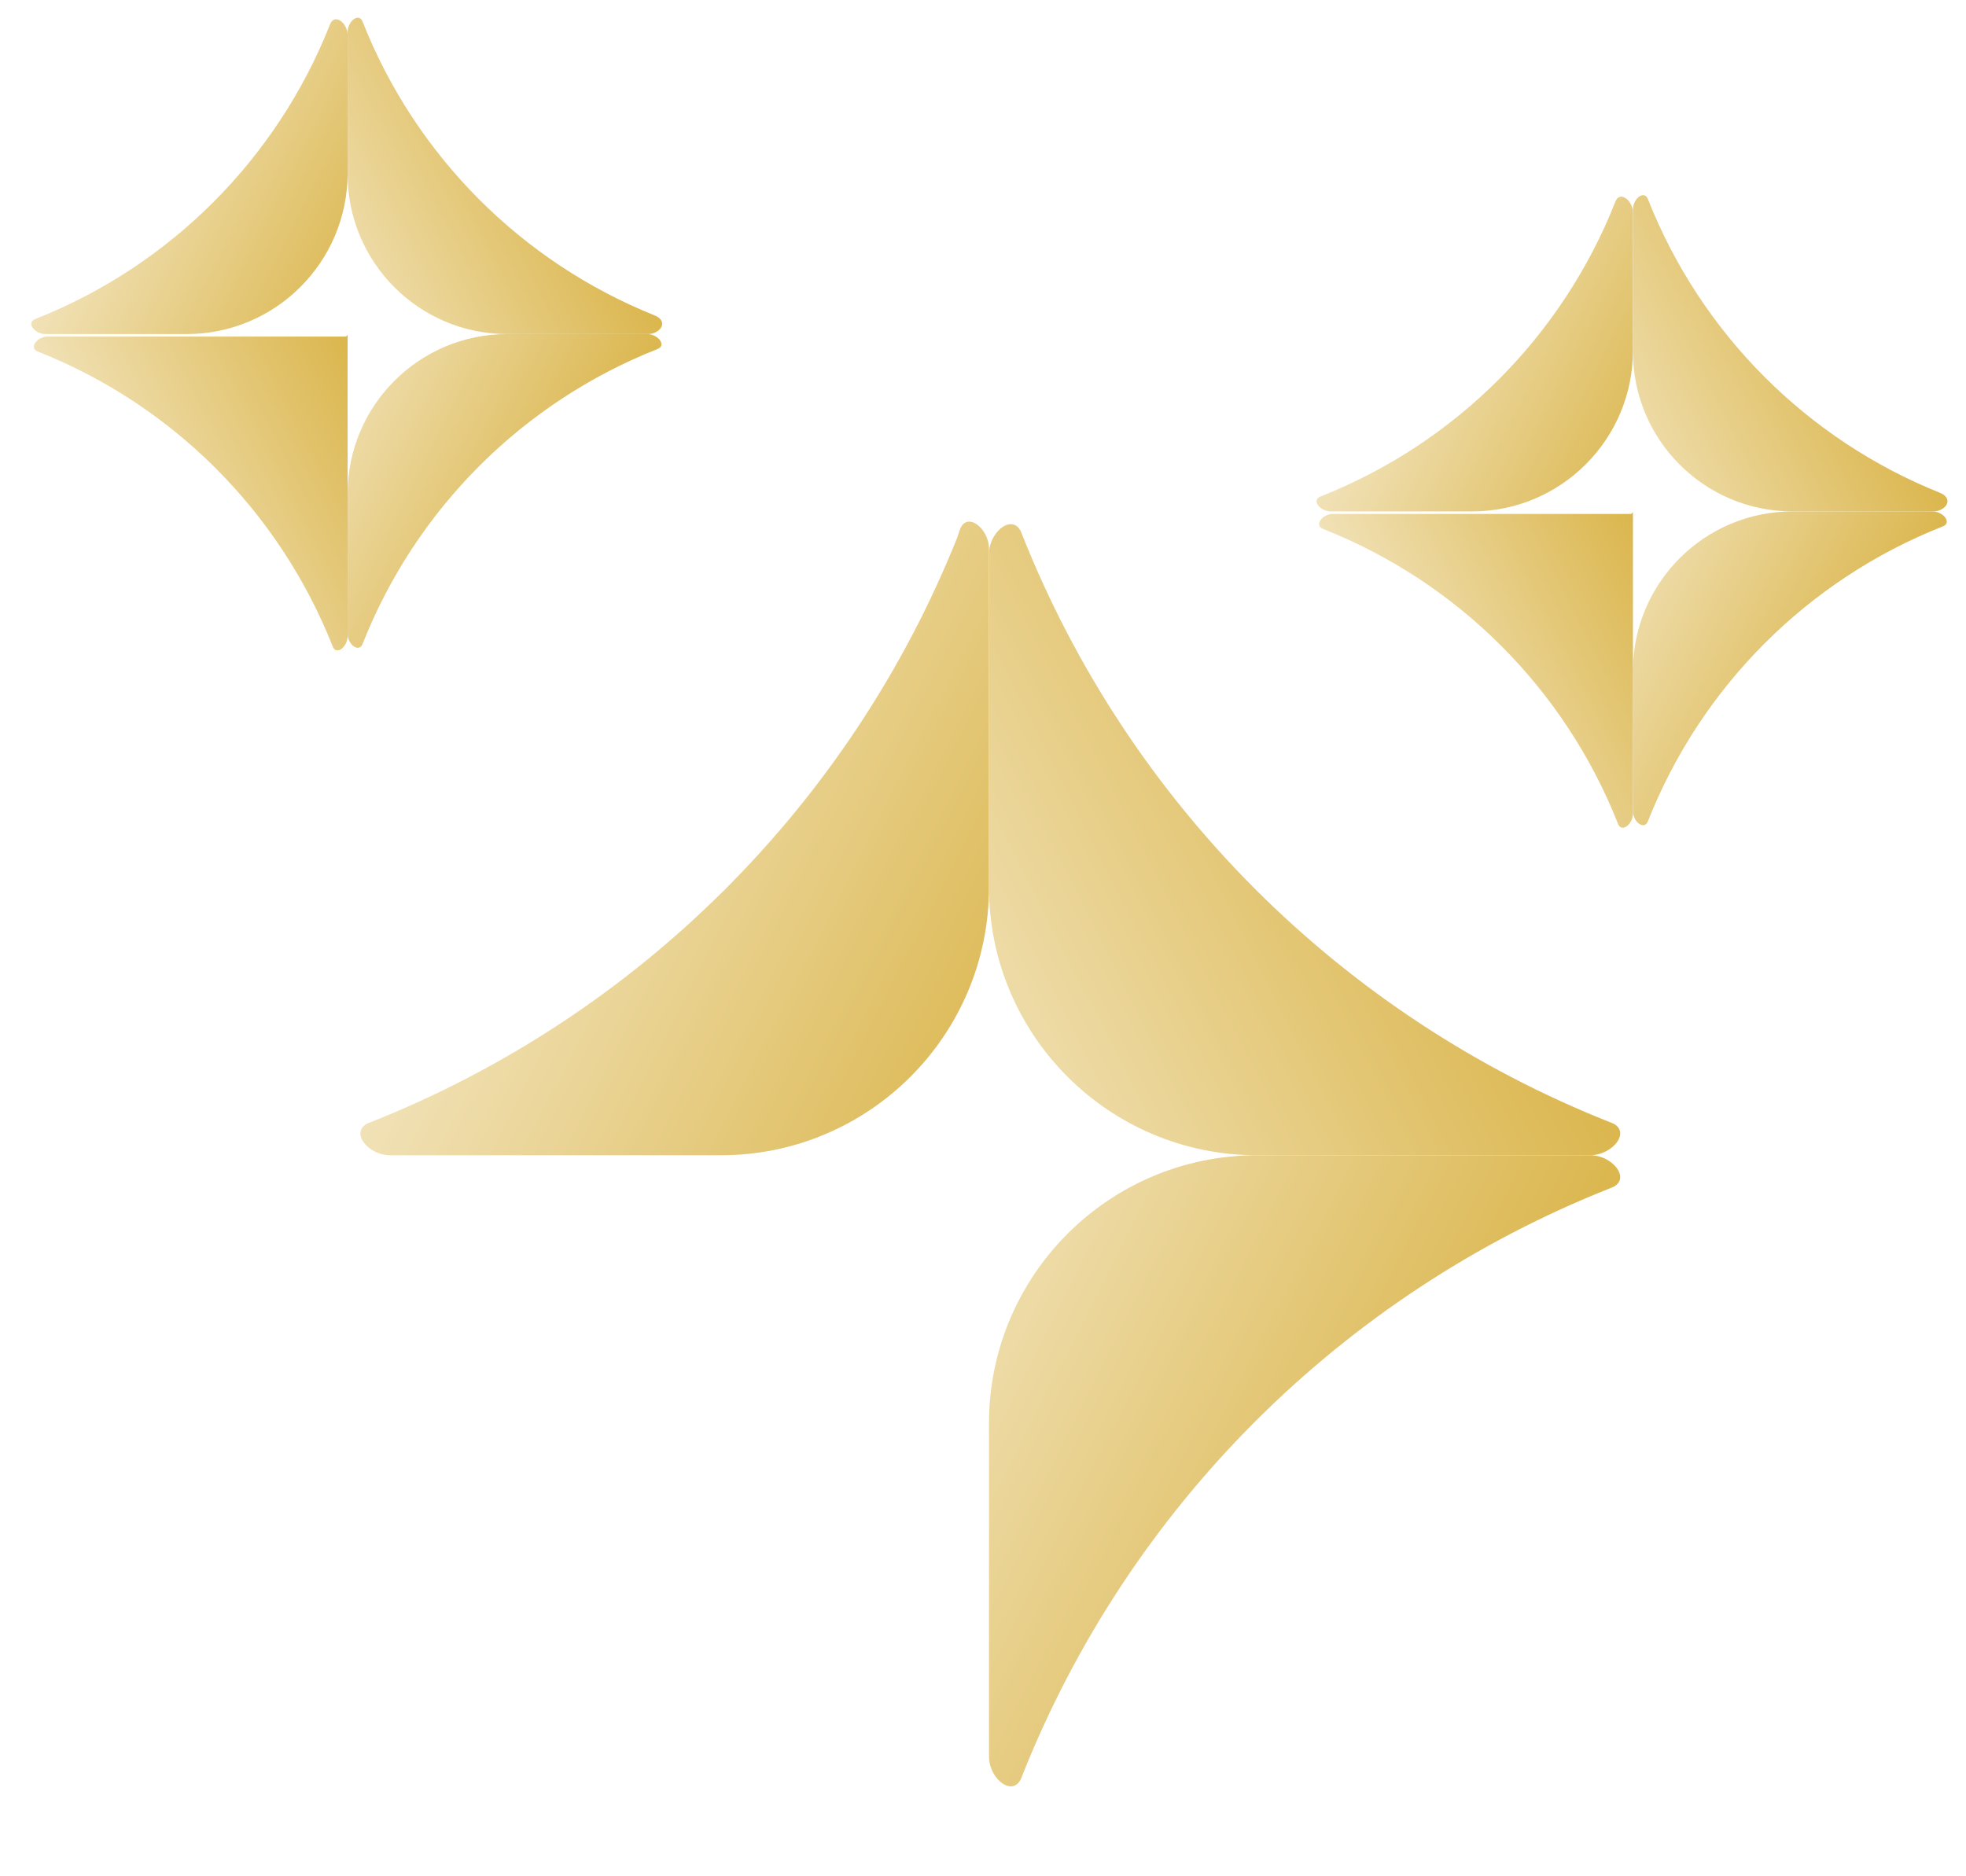 <svg width="22" height="21" viewBox="0 0 22 21" fill="none" xmlns="http://www.w3.org/2000/svg">
<path d="M17.795 12.93C18.059 12.93 18.268 13.216 18.018 13.299C15.011 14.491 12.628 16.873 11.436 19.881C11.353 20.131 11.067 19.922 11.067 19.658V15.93C11.067 14.273 12.411 12.93 14.067 12.93H17.795Z" fill="url(#paint0_linear)"/>
<path d="M10.739 5.933C10.815 5.715 11.067 5.911 11.067 6.142V9.93C11.067 11.587 9.724 12.93 8.067 12.93H4.368C4.104 12.93 3.895 12.645 4.145 12.561C7.138 11.375 9.513 9.008 10.71 6.021C10.721 5.993 10.729 5.961 10.739 5.933Z" fill="url(#paint1_linear)"/>
<path d="M18.018 12.561C18.27 12.645 18.057 12.93 17.791 12.93H14.067C12.411 12.93 11.067 11.587 11.067 9.93V6.202C11.067 5.938 11.353 5.729 11.436 5.979C12.628 8.987 15.011 11.37 18.018 12.561Z" fill="url(#paint2_linear)"/>
<path d="M21.625 5.724C21.748 5.724 21.85 5.856 21.734 5.894C20.23 6.49 19.039 7.682 18.443 9.185C18.405 9.3 18.273 9.201 18.273 9.08V7.511C18.273 6.524 19.073 5.724 20.06 5.724H21.625Z" fill="url(#paint3_linear)"/>
<path d="M18.273 5.724V9.105C18.273 9.227 18.142 9.33 18.103 9.213C17.507 7.71 16.316 6.518 14.812 5.923C14.697 5.885 14.796 5.752 14.917 5.752H18.245C18.26 5.752 18.273 5.74 18.273 5.724Z" fill="url(#paint4_linear)"/>
<path d="M18.074 2.263C18.12 2.127 18.273 2.238 18.273 2.382V3.923C18.273 4.918 17.466 5.724 16.472 5.724H14.892C14.77 5.724 14.667 5.593 14.784 5.554C16.287 4.958 17.479 3.767 18.074 2.263Z" fill="url(#paint5_linear)"/>
<path d="M21.757 5.543C21.848 5.619 21.751 5.724 21.632 5.724H20.06C19.073 5.724 18.273 4.924 18.273 3.937V2.344C18.273 2.221 18.404 2.119 18.443 2.235C19.036 3.732 20.219 4.919 21.712 5.517C21.727 5.523 21.745 5.533 21.757 5.543Z" fill="url(#paint6_linear)"/>
<path d="M7.242 3.739C7.365 3.739 7.467 3.87 7.351 3.909C5.847 4.505 4.656 5.696 4.06 7.2C4.022 7.314 3.89 7.215 3.89 7.095V5.526C3.89 4.539 4.69 3.739 5.677 3.739H7.242Z" fill="url(#paint7_linear)"/>
<path d="M3.89 3.739V7.119C3.89 7.242 3.759 7.345 3.72 7.228C3.124 5.725 1.933 4.533 0.429 3.937C0.315 3.899 0.413 3.767 0.534 3.767H3.862C3.877 3.767 3.89 3.754 3.89 3.739Z" fill="url(#paint8_linear)"/>
<path d="M3.691 0.278C3.737 0.141 3.89 0.252 3.89 0.396V1.937C3.89 2.932 3.083 3.739 2.089 3.739H0.509C0.387 3.739 0.284 3.607 0.401 3.568C1.904 2.973 3.096 1.781 3.691 0.278Z" fill="url(#paint9_linear)"/>
<path d="M7.374 3.557C7.465 3.633 7.368 3.739 7.249 3.739H5.677C4.69 3.739 3.89 2.938 3.89 1.951V0.358C3.89 0.235 4.021 0.133 4.06 0.249C4.653 1.746 5.836 2.933 7.33 3.532C7.344 3.537 7.362 3.547 7.374 3.557Z" fill="url(#paint10_linear)"/>
<defs>
<linearGradient id="paint0_linear" x1="10.355" y1="14.325" x2="16.106" y2="17.255" gradientUnits="userSpaceOnUse">
<stop stop-color="#F1E2B8"/>
<stop offset="1" stop-color="#DBB64D"/>
</linearGradient>
<linearGradient id="paint1_linear" x1="6.032" y1="8.594" x2="11.782" y2="11.524" gradientUnits="userSpaceOnUse">
<stop stop-color="#F1E2B8"/>
<stop offset="1" stop-color="#DBB64D"/>
</linearGradient>
<linearGradient id="paint2_linear" x1="10.355" y1="11.524" x2="16.106" y2="8.594" gradientUnits="userSpaceOnUse">
<stop stop-color="#F1E2B8"/>
<stop offset="1" stop-color="#DBB64D"/>
</linearGradient>
<linearGradient id="paint3_linear" x1="17.904" y1="6.432" x2="20.78" y2="7.897" gradientUnits="userSpaceOnUse">
<stop stop-color="#F1E2B8"/>
<stop offset="1" stop-color="#DBB64D"/>
</linearGradient>
<linearGradient id="paint4_linear" x1="15.743" y1="7.897" x2="18.618" y2="6.432" gradientUnits="userSpaceOnUse">
<stop stop-color="#F1E2B8"/>
<stop offset="1" stop-color="#DBB64D"/>
</linearGradient>
<linearGradient id="paint5_linear" x1="15.743" y1="3.566" x2="18.618" y2="5.032" gradientUnits="userSpaceOnUse">
<stop stop-color="#F1E2B8"/>
<stop offset="1" stop-color="#DBB64D"/>
</linearGradient>
<linearGradient id="paint6_linear" x1="17.904" y1="5.032" x2="20.78" y2="3.566" gradientUnits="userSpaceOnUse">
<stop stop-color="#F1E2B8"/>
<stop offset="1" stop-color="#DBB64D"/>
</linearGradient>
<linearGradient id="paint7_linear" x1="3.519" y1="4.447" x2="6.395" y2="5.912" gradientUnits="userSpaceOnUse">
<stop stop-color="#F1E2B8"/>
<stop offset="1" stop-color="#DBB64D"/>
</linearGradient>
<linearGradient id="paint8_linear" x1="1.358" y1="5.912" x2="4.233" y2="4.447" gradientUnits="userSpaceOnUse">
<stop stop-color="#F1E2B8"/>
<stop offset="1" stop-color="#DBB64D"/>
</linearGradient>
<linearGradient id="paint9_linear" x1="1.358" y1="1.581" x2="4.233" y2="3.046" gradientUnits="userSpaceOnUse">
<stop stop-color="#F1E2B8"/>
<stop offset="1" stop-color="#DBB64D"/>
</linearGradient>
<linearGradient id="paint10_linear" x1="3.519" y1="3.046" x2="6.395" y2="1.581" gradientUnits="userSpaceOnUse">
<stop stop-color="#F1E2B8"/>
<stop offset="1" stop-color="#DBB64D"/>
</linearGradient>
</defs>
</svg>
